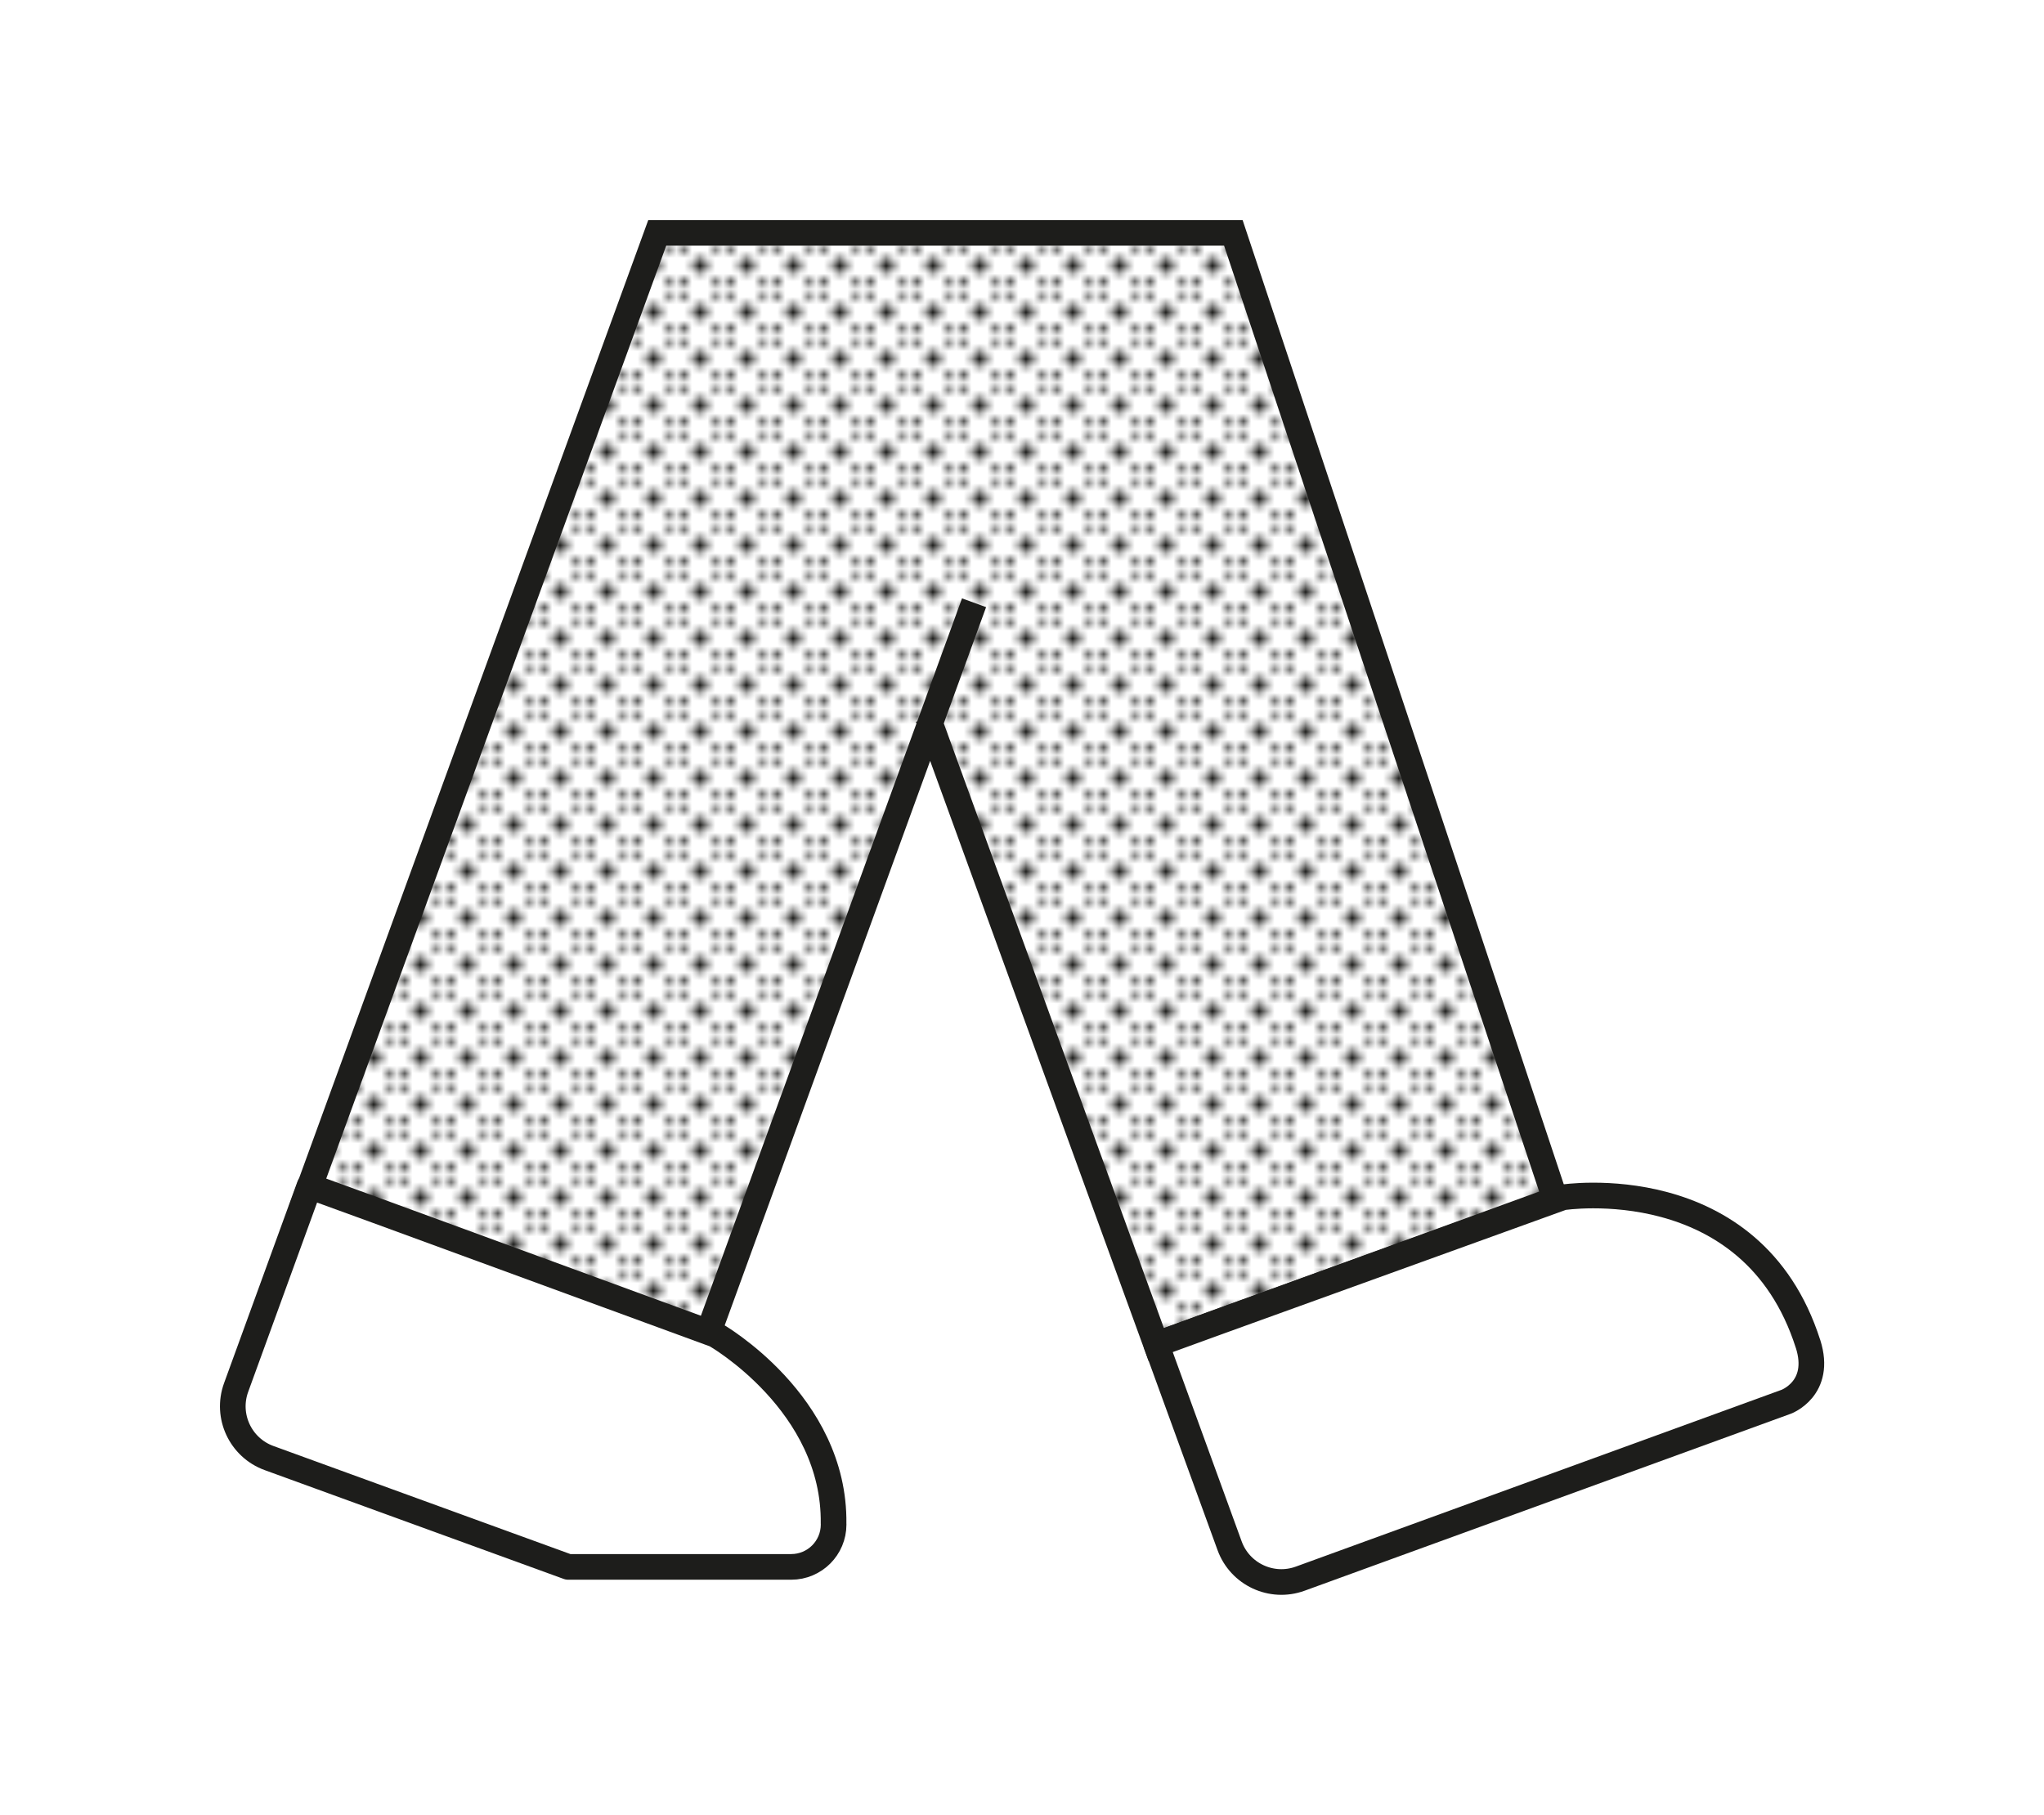 <?xml version="1.0" encoding="UTF-8" standalone="no"?>
<!-- Created with Inkscape (http://www.inkscape.org/) -->

<svg
   xmlns:dc="http://purl.org/dc/elements/1.1/"
   xmlns:cc="http://creativecommons.org/ns#"
   xmlns:rdf="http://www.w3.org/1999/02/22-rdf-syntax-ns#"
   xmlns:svg="http://www.w3.org/2000/svg"
   xmlns="http://www.w3.org/2000/svg"
   xmlns:xlink="http://www.w3.org/1999/xlink"
   xmlns:sodipodi="http://sodipodi.sourceforge.net/DTD/sodipodi-0.dtd"
   xmlns:inkscape="http://www.inkscape.org/namespaces/inkscape"
   width="92.899mm"
   height="82.487mm"
   viewBox="0 0 92.899 82.487"
   version="1.1"
   id="svg1722"
   inkscape:version="0.92.4 (5da689c313, 2019-01-14)"
   sodipodi:docname="jambes.svg">
  <defs
     id="defs1716">
    <pattern
       patternTransform="matrix(0.353,0,0,-0.353,-155.668,117.877)"
       id="pattern1714"
       xlink:href="#pattern224"
       inkscape:collect="always" />
    <pattern
       patternTransform="matrix(10,0,0,10,29,5)"
       patternUnits="userSpaceOnUse"
       x="0"
       y="0"
       width="5.113"
       height="5.113"
       id="pattern224">
      <g
         transform="scale(0.1)"
         id="g222">
        <g
           id="g220">
          <g
             clip-path="url(#clipPath206)"
             id="g218">
            <path
               d="m 25.566,35.371 c -5.414,0 -9.801,-4.391 -9.801,-9.805 0,-5.414 4.387,-9.801 9.801,-9.801 5.414,0 9.805,4.387 9.805,9.801 0,5.414 -4.391,9.805 -9.805,9.805"
               style="fill:#1d1d1b;fill-opacity:1;fill-rule:nonzero;stroke:none"
               id="path208" />
            <path
               d="M 0,9.832 0,0 9.797,0 c 0,0.012 0.004,0.02 0.004,0.031 0,5.414 -4.387,9.801 -9.801,9.801"
               style="fill:#1d1d1b;fill-opacity:1;fill-rule:nonzero;stroke:none"
               id="path210" />
            <path
               d="m 41.332,51.133 c 0,-5.41 4.391,-9.801 9.801,-9.801 l 0,9.801 -9.801,0"
               style="fill:#1d1d1b;fill-opacity:1;fill-rule:nonzero;stroke:none"
               id="path212" />
            <path
               d="M 41.332,0.031 C 41.332,0.02 41.34,0.012 41.34,0 l 9.793,0 0,9.832 c -5.41,0 -9.801,-4.387 -9.801,-9.801"
               style="fill:#1d1d1b;fill-opacity:1;fill-rule:nonzero;stroke:none"
               id="path214" />
            <path
               d="m 0,41.332 c 5.414,0 9.801,4.391 9.801,9.801 L 0,51.133 0,41.332"
               style="fill:#1d1d1b;fill-opacity:1;fill-rule:nonzero;stroke:none"
               id="path216" />
          </g>
        </g>
      </g>
    </pattern>
    <clipPath
       clipPathUnits="userSpaceOnUse"
       id="clipPath206">
      <path
         d="M 0,0 V 52 H 52 V 0 Z"
         id="path204"
         inkscape:connector-curvature="0" />
    </clipPath>
  </defs>
  <sodipodi:namedview
     id="base"
     pagecolor="#ffffff"
     bordercolor="#666666"
     borderopacity="1.0"
     inkscape:pageopacity="0.0"
     inkscape:pageshadow="2"
     inkscape:zoom="1.4"
     inkscape:cx="135.33553"
     inkscape:cy="149.56324"
     inkscape:document-units="mm"
     inkscape:current-layer="layer1"
     showgrid="false"
     fit-margin-top="10"
     fit-margin-left="10"
     fit-margin-right="10"
     fit-margin-bottom="10"
     inkscape:window-width="1544"
     inkscape:window-height="871"
     inkscape:window-x="0"
     inkscape:window-y="0"
     inkscape:window-maximized="1" />
  <g
     inkscape:label="Calque 1"
     inkscape:groupmode="layer"
     id="layer1"
     transform="translate(-33.682,-35.018)">
    <path
       d="M 75.859,67.629 86.233,96.131 104.368,89.53 89.737,45.601 H 63.554 L 47.545,89.531 65.681,96.131 77.952,62.414"
       style="fill:#ffffff;fill-opacity:1;fill-rule:nonzero;stroke:none;stroke-width:0.035"
       id="path202"
       inkscape:connector-curvature="0" />
    <path
       d="M 75.859,67.629 86.233,96.131 104.368,89.53 89.737,45.601 H 63.554 L 47.545,89.531 65.681,96.131 77.952,62.414"
       style="fill:url(#pattern1714);fill-opacity:1;fill-rule:nonzero;stroke:none;stroke-width:0.035"
       id="path226"
       inkscape:connector-curvature="0" />
    <path
       d="M 75.859,67.629 86.233,96.131 104.368,89.53 89.737,45.601 H 63.554 L 47.545,89.531 65.681,96.131 77.952,62.414"
       style="fill:none;stroke:#1d1d1b;stroke-width:1.166;stroke-linecap:butt;stroke-linejoin:miter;stroke-miterlimit:4;stroke-dasharray:none;stroke-opacity:1"
       id="path228"
       inkscape:connector-curvature="0" />
    <path
       d="m 115.855,96.099 c -2.555,-8.002 -11.147,-6.659 -11.147,-6.659 l -15.432,5.578 -0.688,0.25 -2.352,0.856 3.331,9.151 c 0.473,1.299 1.909,1.968 3.208,1.496 l 22.085,-8.039 c 0,0 1.645,-0.6 0.996,-2.634"
       style="fill:#ffffff;fill-opacity:1;fill-rule:nonzero;stroke:none;stroke-width:0.035"
       id="path230"
       inkscape:connector-curvature="0" />
    <path
       d="m 115.855,96.099 c -2.555,-8.002 -11.147,-6.659 -11.147,-6.659 l -15.432,5.578 -0.688,0.25 -2.352,0.856 3.331,9.151 c 0.473,1.299 1.909,1.968 3.208,1.496 l 22.085,-8.039 c 0,0 1.645,-0.6 0.996,-2.634 z"
       style="fill:none;stroke:#1d1d1b;stroke-width:1.166;stroke-linecap:butt;stroke-linejoin:round;stroke-miterlimit:4;stroke-dasharray:none;stroke-opacity:1"
       id="path232"
       inkscape:connector-curvature="0" />
    <path
       d="m 71.567,104.274 c 0.077,-5.495 -5.374,-8.592 -5.374,-8.592 l -15.407,-5.646 -0.689,-0.251 -2.352,-0.856 -3.331,9.151 c -0.473,1.299 0.197,2.735 1.496,3.208 l 13.593,4.947 h 10.137 c 0.001,0 0.002,0 0.003,0 1.064,0 1.926,-0.862 1.926,-1.926 0,-0.012 -0.001,-0.024 -0.002,-0.036"
       style="fill:#ffffff;fill-opacity:1;fill-rule:nonzero;stroke:none;stroke-width:0.035"
       id="path234"
       inkscape:connector-curvature="0" />
    <path
       d="m 71.567,104.274 c 0.077,-5.495 -5.374,-8.592 -5.374,-8.592 l -15.407,-5.646 -0.689,-0.251 -2.352,-0.856 -3.331,9.151 c -0.473,1.299 0.197,2.735 1.496,3.208 l 13.593,4.947 h 10.137 c 0.001,0 0.002,0 0.003,0 1.064,0 1.926,-0.862 1.926,-1.926 0,-0.012 -0.001,-0.024 -0.002,-0.036 z"
       style="fill:none;stroke:#1d1d1b;stroke-width:1.166;stroke-linecap:butt;stroke-linejoin:round;stroke-miterlimit:4;stroke-dasharray:none;stroke-opacity:1"
       id="path236"
       inkscape:connector-curvature="0" />
  </g>
</svg>
